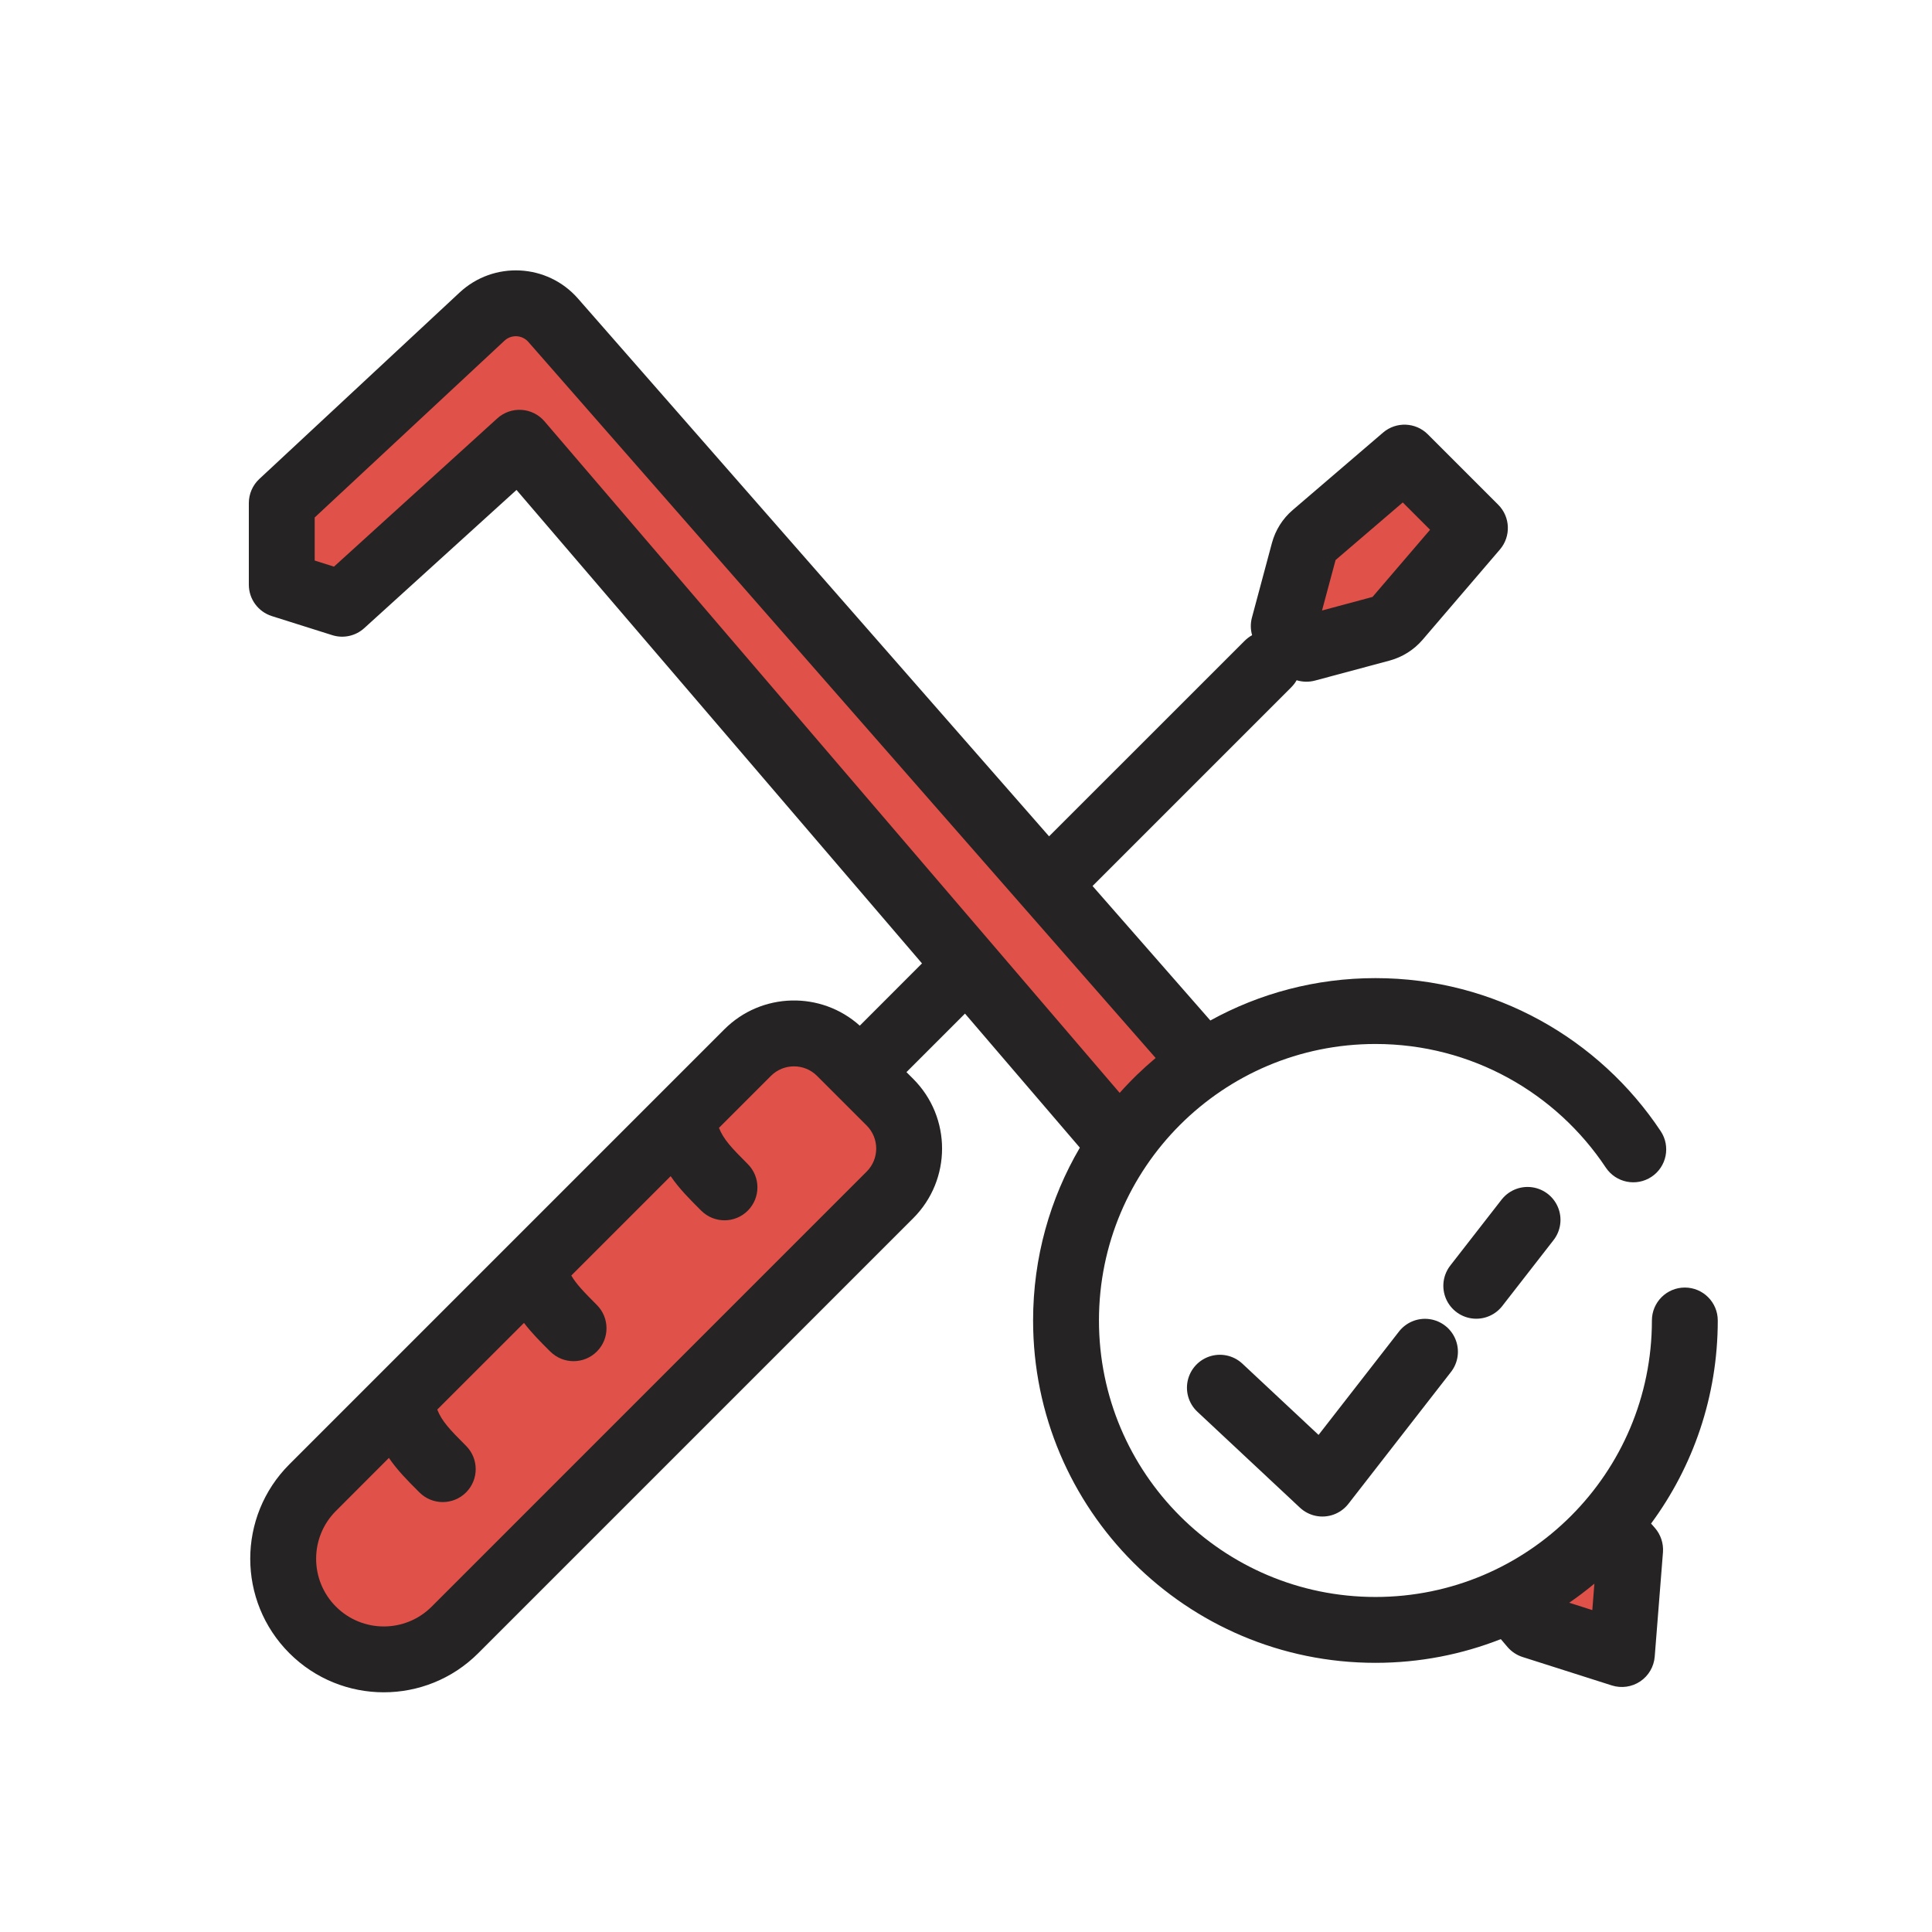 <svg width="44" height="44" viewBox="0 0 44 44" fill="none" xmlns="http://www.w3.org/2000/svg">
<g clip-path="url(#clip0_1228_14416)">
<path d="M27.782 31.604L30.117 33.788L32.453 30.785M34.789 27.782L33.621 29.283" stroke="#252323" stroke-width="1.5" stroke-linecap="round" stroke-linejoin="round"/>
<path fill-rule="evenodd" clip-rule="evenodd" d="M6.417 11.458L10.978 7.21C11.444 6.776 12.177 6.813 12.597 7.293L27.416 24.209C26.674 24.704 26.031 25.337 25.523 26.071L11.83 10.083L7.792 13.75L6.417 13.316L6.417 11.458ZM34.388 36.421L34.903 37.022L36.937 37.67L37.125 35.292L36.623 34.719C36.003 35.425 35.244 36.007 34.388 36.421ZM20.268 25.102L19.139 23.973C18.555 23.389 17.61 23.389 17.027 23.973L7.12 33.879C6.225 34.774 6.225 36.225 7.12 37.12C8.015 38.015 9.466 38.015 10.361 37.12L20.268 27.213C20.851 26.63 20.851 25.685 20.268 25.102ZM29.033 14.016L29.823 12.04C29.959 11.701 30.215 11.423 30.542 11.259L32.036 10.512L33.538 12.014L32.814 13.463C32.636 13.817 32.326 14.086 31.95 14.211L29.534 15.017L29.033 14.016Z" fill="#E05149"/>
<path fill-rule="evenodd" clip-rule="evenodd" d="M12.033 7.787C11.892 7.626 11.646 7.613 11.489 7.759L7.167 11.785L7.167 12.766L7.606 12.905L11.326 9.528C11.476 9.392 11.675 9.322 11.877 9.335C12.079 9.347 12.268 9.441 12.4 9.595L25.5 24.89C25.753 24.605 26.027 24.34 26.319 24.095L12.033 7.787ZM27.565 23.241L24.882 20.178L29.405 15.655C29.455 15.605 29.497 15.55 29.53 15.492C29.663 15.533 29.808 15.537 29.947 15.5L31.648 15.044C31.939 14.965 32.2 14.801 32.397 14.572L34.16 12.514C34.415 12.216 34.398 11.772 34.121 11.495L32.517 9.891C32.24 9.614 31.796 9.597 31.498 9.852L29.44 11.616C29.211 11.812 29.047 12.073 28.968 12.364L28.512 14.065C28.476 14.199 28.479 14.338 28.516 14.466C28.454 14.5 28.397 14.543 28.345 14.595L23.892 19.047L13.162 6.798C12.463 6.001 11.243 5.939 10.467 6.662L5.905 10.909C5.753 11.051 5.667 11.25 5.667 11.458L5.667 13.316C5.667 13.643 5.879 13.932 6.191 14.031L7.566 14.465C7.82 14.546 8.098 14.485 8.296 14.305L11.763 11.158L20.998 21.941L20.782 22.157L19.581 23.359C18.7 22.567 17.344 22.595 16.497 23.442L6.59 33.349C5.402 34.537 5.402 36.462 6.59 37.65C7.778 38.838 9.704 38.838 10.892 37.65L20.798 27.744C21.674 26.868 21.674 25.447 20.798 24.571L20.644 24.417L21.843 23.218L21.977 23.084L24.593 26.137C23.916 27.292 23.528 28.637 23.528 30.073C23.528 34.379 27.018 37.87 31.325 37.87C32.332 37.87 33.295 37.678 34.18 37.33L34.333 37.51C34.424 37.616 34.542 37.694 34.675 37.737L36.709 38.385C36.928 38.454 37.165 38.42 37.355 38.293C37.545 38.165 37.667 37.957 37.685 37.729L37.873 35.351C37.888 35.149 37.822 34.95 37.689 34.797L37.602 34.698C38.557 33.404 39.121 31.805 39.121 30.073C39.121 29.659 38.785 29.323 38.371 29.323C37.957 29.323 37.621 29.659 37.621 30.073C37.621 33.551 34.802 36.37 31.325 36.37C27.847 36.37 25.028 33.551 25.028 30.073C25.028 26.595 27.847 23.776 31.325 23.776C33.514 23.776 35.443 24.893 36.572 26.592C36.802 26.936 37.267 27.03 37.612 26.801C37.957 26.572 38.051 26.106 37.821 25.761C36.426 23.662 34.037 22.276 31.325 22.276C29.961 22.276 28.68 22.626 27.565 23.241ZM36.311 36.067C36.127 36.22 35.936 36.365 35.738 36.501L36.264 36.669L36.311 36.067ZM31.947 11.443L30.417 12.754L30.108 13.904L31.258 13.595L32.569 12.065L31.947 11.443ZM18.608 24.503C18.318 24.213 17.847 24.213 17.557 24.503L16.374 25.686C16.479 25.95 16.655 26.136 17.03 26.511C17.323 26.804 17.323 27.279 17.03 27.572C16.738 27.865 16.263 27.865 15.97 27.572L15.937 27.539C15.703 27.305 15.47 27.073 15.274 26.786L13.011 29.049C13.122 29.242 13.295 29.421 13.593 29.72C13.886 30.013 13.886 30.488 13.593 30.78C13.3 31.073 12.825 31.073 12.532 30.78L12.499 30.748C12.302 30.551 12.107 30.355 11.933 30.128L9.958 32.102C10.063 32.367 10.239 32.553 10.614 32.928C10.907 33.221 10.907 33.696 10.614 33.989C10.321 34.282 9.846 34.282 9.553 33.989L9.52 33.956L9.52 33.956C9.286 33.722 9.054 33.49 8.857 33.203L7.651 34.41C7.049 35.011 7.049 35.988 7.651 36.59C8.253 37.192 9.229 37.192 9.831 36.59L19.737 26.683C20.028 26.393 20.028 25.922 19.737 25.632L18.608 24.503Z" fill="#252323"/>
</g>
<defs>
<clipPath id="clip0_1228_14416">
<rect width="44" height="44" fill="white"/>
</clipPath>
</defs>
</svg>
